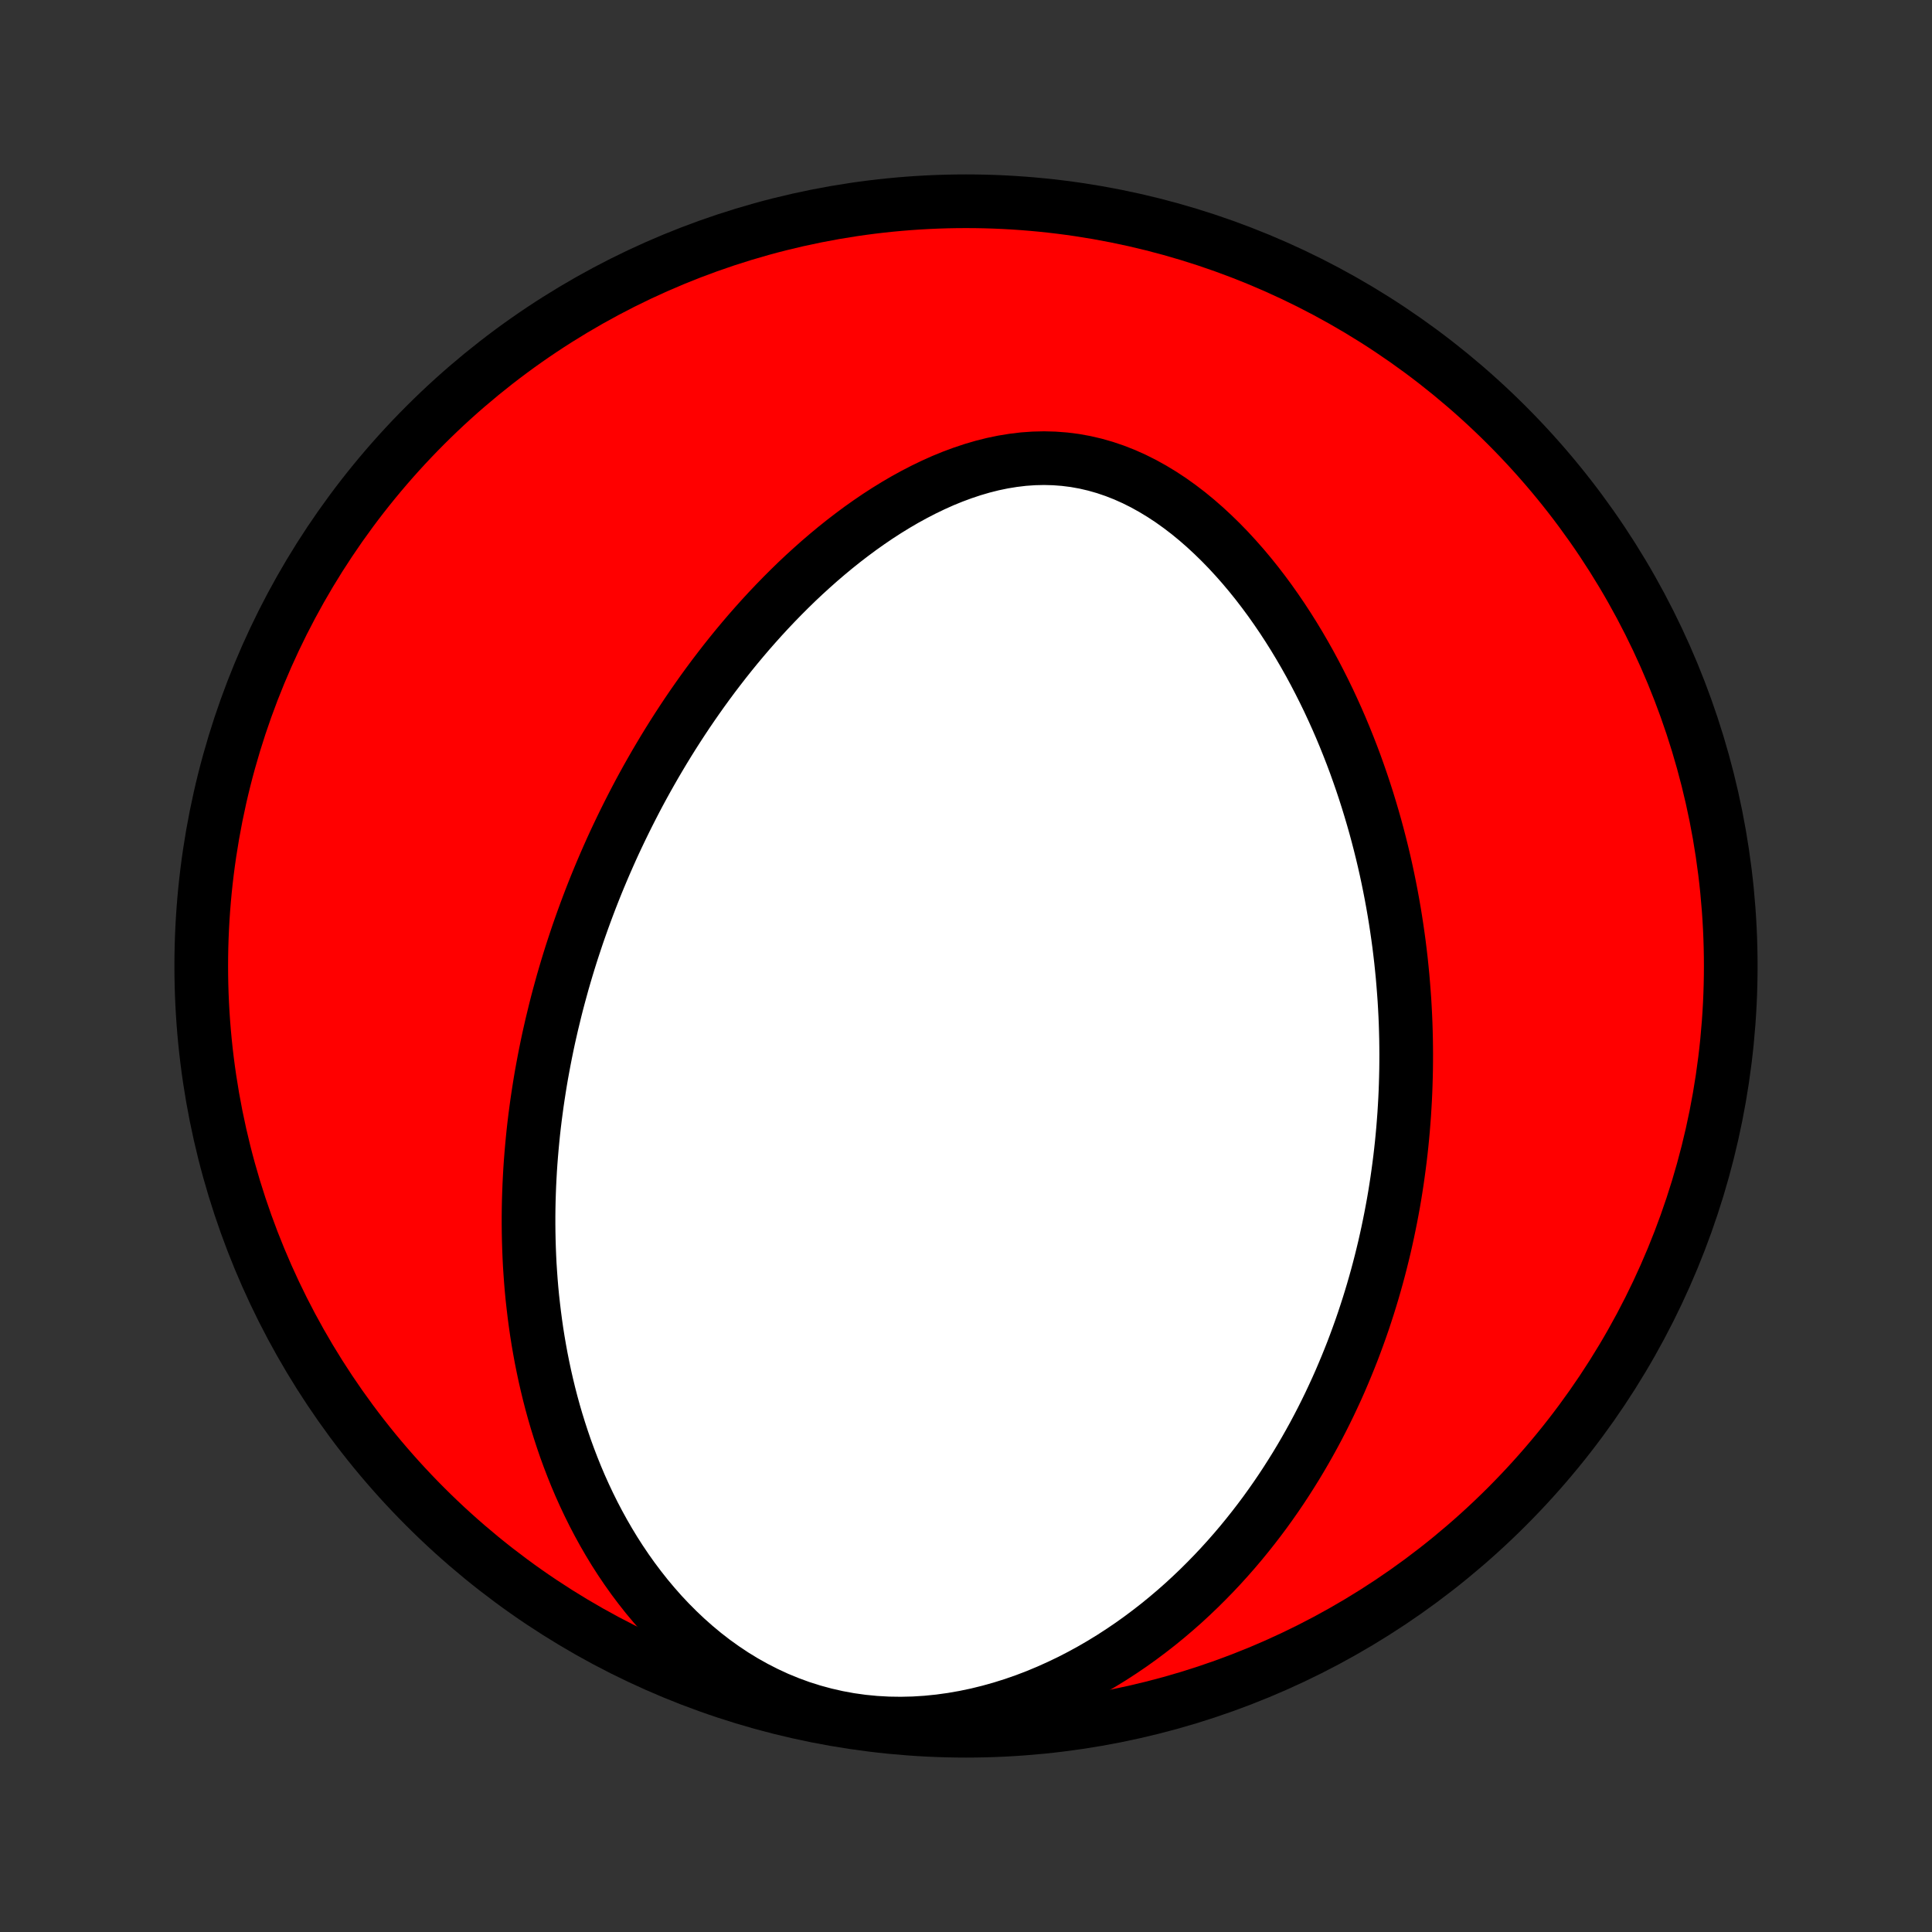 <?xml version="1.0" encoding="utf-8" standalone="no"?>
<!DOCTYPE svg PUBLIC "-//W3C//DTD SVG 1.1//EN"
  "http://www.w3.org/Graphics/SVG/1.1/DTD/svg11.dtd">
<!-- Created with matplotlib (http://matplotlib.org/) -->
<svg height="72pt" version="1.1" viewBox="0 0 72 72" width="72pt" xmlns="http://www.w3.org/2000/svg" xmlns:xlink="http://www.w3.org/1999/xlink">
 <rect x="0" y="0" width="72" height="72" fill="#333333" stroke="none"/>
 <defs>
  <style type="text/css">
*{stroke-linecap:butt;stroke-linejoin:round;}
  </style>
 </defs>
 <g id="figure_1">
  <g id="patch_1">
   <path d="
M0 72
L72 72
L72 0
L0 0
z
" style="fill:none;"/>
  </g>
  <g id="axes_1">
   <g id="PatchCollection_1">
    <defs>
     <path d="
M36 -7.5
C43.558 -7.5 50.808 -10.503 56.153 -15.848
C61.497 -21.192 64.5 -28.442 64.5 -36
C64.5 -43.558 61.497 -50.808 56.153 -56.153
C50.808 -61.497 43.558 -64.5 36 -64.5
C28.442 -64.5 21.192 -61.497 15.848 -56.153
C10.503 -50.808 7.5 -43.558 7.5 -36
C7.5 -28.442 10.503 -21.192 15.848 -15.848
C21.192 -10.503 28.442 -7.5 36 -7.5
z
" id="C0_0_a811fe30f3"/>
     <path d="
M20.69 -34.342
L20.756 -34.603
L20.825 -34.864
L20.896 -35.124
L20.968 -35.385
L21.043 -35.644
L21.12 -35.904
L21.199 -36.164
L21.28 -36.423
L21.364 -36.682
L21.45 -36.942
L21.537 -37.201
L21.628 -37.461
L21.72 -37.72
L21.815 -37.98
L21.912 -38.24
L22.011 -38.5
L22.113 -38.761
L22.217 -39.021
L22.324 -39.282
L22.434 -39.544
L22.546 -39.806
L22.661 -40.068
L22.778 -40.331
L22.898 -40.594
L23.022 -40.858
L23.148 -41.122
L23.277 -41.387
L23.409 -41.652
L23.544 -41.918
L23.682 -42.185
L23.823 -42.452
L23.968 -42.72
L24.116 -42.988
L24.268 -43.257
L24.423 -43.527
L24.582 -43.797
L24.744 -44.068
L24.91 -44.339
L25.08 -44.611
L25.254 -44.883
L25.432 -45.156
L25.614 -45.43
L25.8 -45.703
L25.991 -45.977
L26.186 -46.252
L26.385 -46.526
L26.589 -46.801
L26.798 -47.075
L27.011 -47.35
L27.229 -47.624
L27.452 -47.898
L27.68 -48.171
L27.913 -48.444
L28.152 -48.716
L28.395 -48.987
L28.644 -49.257
L28.898 -49.525
L29.158 -49.792
L29.423 -50.057
L29.693 -50.32
L29.97 -50.581
L30.252 -50.838
L30.539 -51.093
L30.832 -51.344
L31.131 -51.592
L31.436 -51.836
L31.746 -52.074
L32.061 -52.308
L32.383 -52.536
L32.709 -52.758
L33.041 -52.973
L33.379 -53.181
L33.721 -53.381
L34.069 -53.572
L34.421 -53.754
L34.778 -53.926
L35.139 -54.088
L35.504 -54.237
L35.873 -54.374
L36.245 -54.498
L36.62 -54.608
L36.998 -54.703
L37.378 -54.782
L37.76 -54.844
L38.142 -54.89
L38.526 -54.917
L38.909 -54.926
L39.292 -54.916
L39.673 -54.887
L40.053 -54.839
L40.431 -54.771
L40.805 -54.684
L41.176 -54.578
L41.544 -54.453
L41.906 -54.311
L42.264 -54.151
L42.616 -53.975
L42.962 -53.783
L43.303 -53.576
L43.637 -53.356
L43.964 -53.122
L44.285 -52.877
L44.598 -52.62
L44.904 -52.353
L45.203 -52.076
L45.495 -51.791
L45.78 -51.498
L46.056 -51.198
L46.326 -50.892
L46.588 -50.58
L46.843 -50.263
L47.09 -49.941
L47.33 -49.616
L47.562 -49.287
L47.788 -48.955
L48.006 -48.621
L48.218 -48.284
L48.422 -47.946
L48.62 -47.606
L48.811 -47.266
L48.995 -46.925
L49.173 -46.583
L49.345 -46.241
L49.511 -45.899
L49.67 -45.557
L49.824 -45.216
L49.972 -44.875
L50.114 -44.535
L50.25 -44.197
L50.382 -43.858
L50.508 -43.522
L50.628 -43.186
L50.744 -42.852
L50.855 -42.519
L50.961 -42.188
L51.062 -41.858
L51.159 -41.53
L51.252 -41.203
L51.34 -40.878
L51.424 -40.555
L51.504 -40.234
L51.58 -39.914
L51.652 -39.596
L51.72 -39.279
L51.784 -38.965
L51.845 -38.652
L51.902 -38.341
L51.956 -38.031
L52.006 -37.724
L52.053 -37.417
L52.097 -37.113
L52.138 -36.81
L52.175 -36.509
L52.21 -36.209
L52.241 -35.91
L52.27 -35.614
L52.295 -35.318
L52.318 -35.024
L52.339 -34.731
L52.356 -34.44
L52.371 -34.15
L52.383 -33.861
L52.392 -33.573
L52.399 -33.287
L52.403 -33.001
L52.405 -32.717
L52.404 -32.433
L52.401 -32.151
L52.395 -31.869
L52.387 -31.588
L52.377 -31.308
L52.364 -31.029
L52.348 -30.75
L52.331 -30.472
L52.31 -30.195
L52.288 -29.918
L52.263 -29.642
L52.236 -29.366
L52.206 -29.09
L52.174 -28.815
L52.139 -28.54
L52.102 -28.266
L52.063 -27.991
L52.021 -27.717
L51.977 -27.443
L51.93 -27.169
L51.88 -26.896
L51.828 -26.622
L51.773 -26.348
L51.716 -26.074
L51.656 -25.799
L51.594 -25.525
L51.528 -25.251
L51.46 -24.976
L51.389 -24.701
L51.315 -24.425
L51.238 -24.15
L51.158 -23.873
L51.075 -23.597
L50.989 -23.32
L50.899 -23.042
L50.807 -22.764
L50.711 -22.486
L50.611 -22.207
L50.508 -21.927
L50.402 -21.647
L50.291 -21.366
L50.177 -21.085
L50.059 -20.803
L49.938 -20.52
L49.812 -20.237
L49.681 -19.953
L49.547 -19.668
L49.408 -19.383
L49.265 -19.098
L49.117 -18.812
L48.964 -18.525
L48.806 -18.238
L48.643 -17.95
L48.475 -17.662
L48.302 -17.374
L48.123 -17.086
L47.939 -16.797
L47.749 -16.508
L47.553 -16.219
L47.351 -15.931
L47.143 -15.642
L46.928 -15.354
L46.707 -15.067
L46.479 -14.78
L46.244 -14.493
L46.002 -14.208
L45.753 -13.924
L45.497 -13.642
L45.233 -13.361
L44.961 -13.082
L44.682 -12.805
L44.394 -12.53
L44.099 -12.258
L43.795 -11.99
L43.483 -11.725
L43.162 -11.463
L42.832 -11.206
L42.494 -10.953
L42.148 -10.706
L41.792 -10.464
L41.428 -10.228
L41.055 -9.999
L40.673 -9.777
L40.282 -9.563
L39.883 -9.357
L39.475 -9.161
L39.059 -8.974
L38.635 -8.797
L38.204 -8.632
L37.765 -8.479
L37.319 -8.339
L36.866 -8.212
L36.408 -8.099
L35.944 -8.002
L35.476 -7.92
L35.004 -7.855
L34.529 -7.807
L34.052 -7.777
L33.574 -7.766
L33.096 -7.773
L32.619 -7.8
L32.144 -7.846
L31.672 -7.912
L31.205 -7.998
L30.744 -8.103
L30.288 -8.227
L29.84 -8.369
L29.401 -8.53
L28.97 -8.707
L28.549 -8.902
L28.138 -9.112
L27.738 -9.336
L27.349 -9.574
L26.971 -9.826
L26.605 -10.088
L26.251 -10.362
L25.909 -10.646
L25.578 -10.939
L25.26 -11.24
L24.953 -11.548
L24.657 -11.863
L24.374 -12.184
L24.101 -12.51
L23.84 -12.841
L23.589 -13.175
L23.349 -13.513
L23.119 -13.854
L22.899 -14.197
L22.69 -14.542
L22.49 -14.888
L22.299 -15.236
L22.117 -15.584
L21.944 -15.933
L21.78 -16.281
L21.623 -16.63
L21.475 -16.978
L21.335 -17.326
L21.202 -17.673
L21.076 -18.018
L20.958 -18.363
L20.846 -18.706
L20.74 -19.048
L20.641 -19.388
L20.548 -19.727
L20.461 -20.064
L20.38 -20.399
L20.304 -20.732
L20.234 -21.063
L20.168 -21.392
L20.108 -21.719
L20.052 -22.044
L20.001 -22.367
L19.955 -22.687
L19.913 -23.006
L19.875 -23.323
L19.84 -23.637
L19.81 -23.949
L19.784 -24.259
L19.762 -24.567
L19.742 -24.873
L19.727 -25.177
L19.715 -25.479
L19.706 -25.779
L19.7 -26.078
L19.697 -26.374
L19.697 -26.668
L19.7 -26.96
L19.706 -27.251
L19.715 -27.54
L19.726 -27.827
L19.74 -28.113
L19.756 -28.397
L19.775 -28.68
L19.797 -28.96
L19.821 -29.24
L19.847 -29.518
L19.875 -29.795
L19.906 -30.07
L19.939 -30.344
L19.975 -30.617
L20.012 -30.889
L20.052 -31.16
L20.094 -31.43
L20.137 -31.698
L20.183 -31.966
L20.232 -32.233
L20.282 -32.499
L20.334 -32.764
L20.388 -33.029
L20.444 -33.293
L20.503 -33.556
L20.563 -33.818
z
" id="C0_1_a7dbfeb939"/>
    </defs>
    <g clip-path="url(#p1bffca34e9)">
     <use style="fill:#ff0000;stroke:#000000;stroke-width:2.0;" x="0.0" xlink:href="#C0_0_a811fe30f3" y="72.0"/>
    </g>
    <g clip-path="url(#p1bffca34e9)">
     <use style="fill:#ffffff;stroke:#000000;stroke-width:2.0;" x="0.0" xlink:href="#C0_1_a7dbfeb939" y="72.0"/>
    </g>
   </g>
  </g>
 </g>
 <defs>
  <clipPath id="p1bffca34e9">
   <rect height="72.0" width="72.0" x="0.0" y="0.0"/>
  </clipPath>
 </defs>
</svg>

